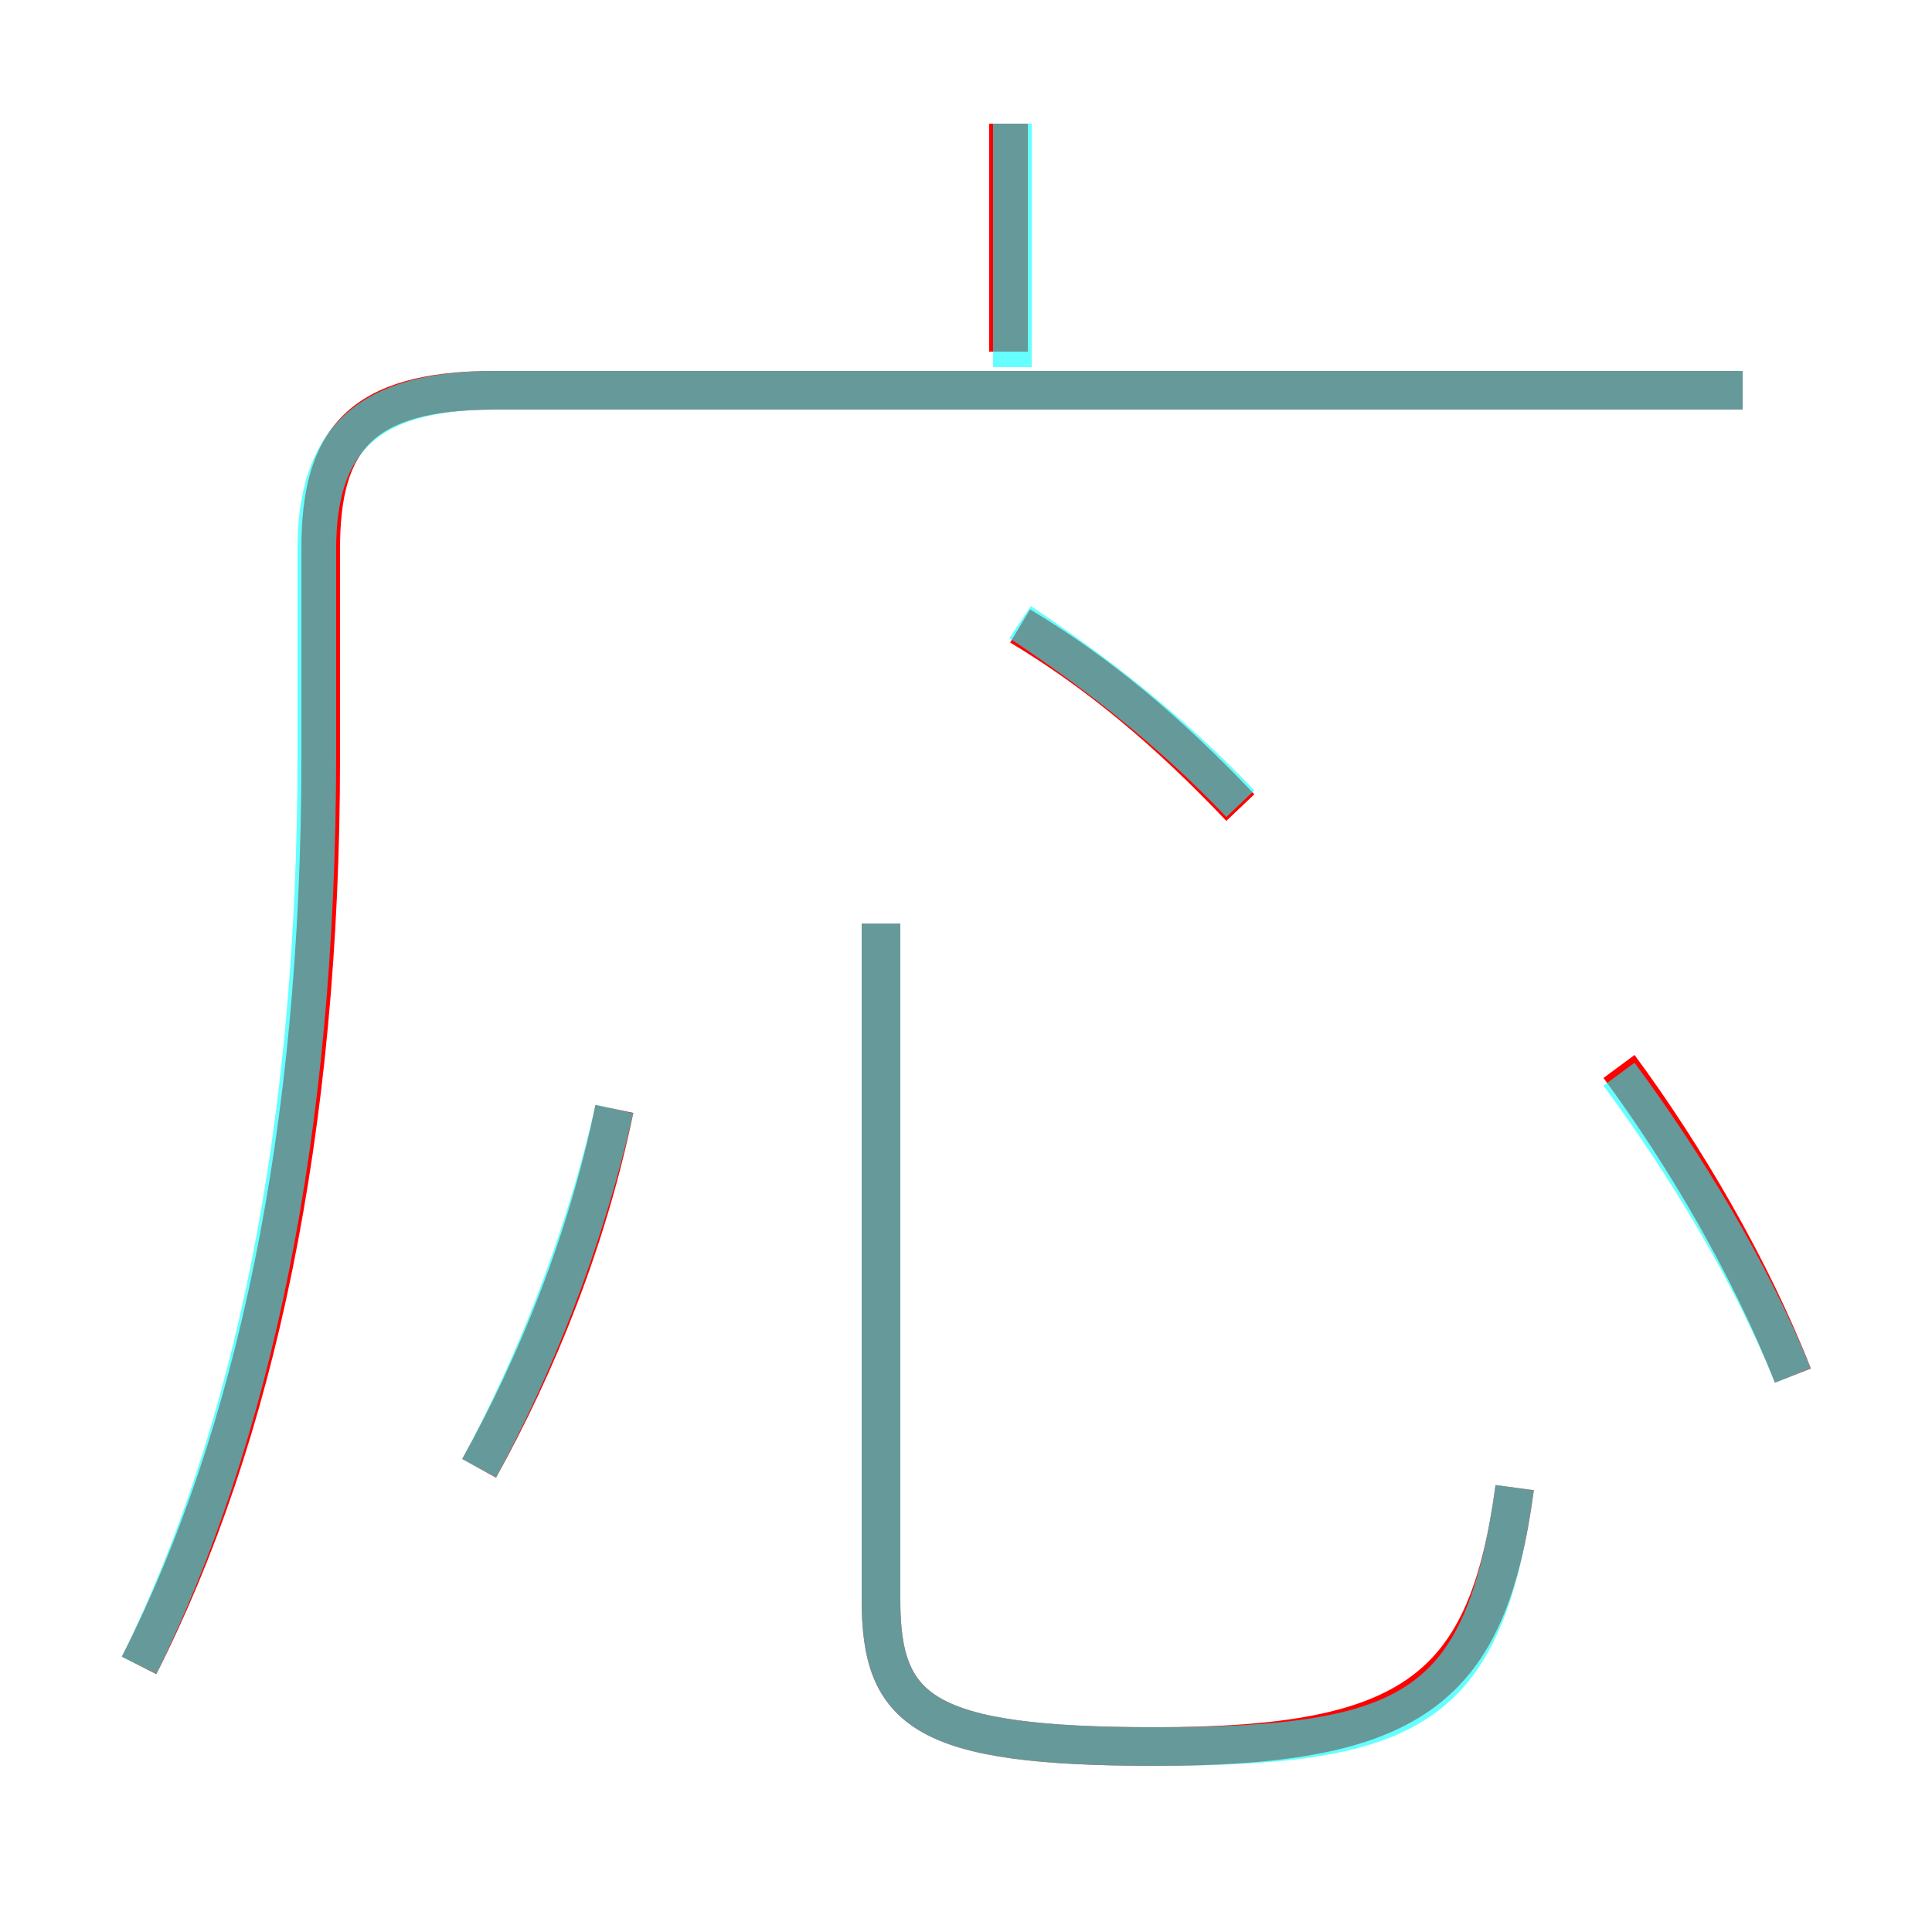 <?xml version='1.0' encoding='utf8'?>
<svg viewBox="0.0 -6.0 50.0 50.0" version="1.1" xmlns="http://www.w3.org/2000/svg">
<rect x="0.0" y="-6.0" width="50.0" height="50.0" fill="#333333" stroke="none"/>
<rect x="-1000" y="-1000" width="2000" height="2000" stroke="white" fill="white"/>
<g style="fill:none;stroke:rgba(255, 0, 0, 1);  stroke-width:1"><path d="M 3.6 -0.9 C 6.6 -6.8 8.3 -14.7 8.3 -24.4 L 8.3 -29.8 C 8.3 -32.6 9.3 -33.9 12.8 -33.9 L 45.1 -33.9 M 12.4 -6.0 C 13.9 -8.7 15.2 -11.9 15.9 -15.3 M 39.2 -5.5 C 38.5 -0.3 36.6 1.2 29.9 1.2 C 23.9 1.2 22.8 0.3 22.8 -2.6 L 22.8 -20.1 M 32.1 -23.1 C 30.2 -25.1 28.4 -26.6 26.4 -27.8 M 46.4 -8.4 C 45.3 -11.2 43.6 -14.1 41.9 -16.4 M 26.1 -34.9 L 26.1 -40.8" transform="translate(0.0 38.0)" />
</g>
<g style="fill:none;stroke:rgba(0, 255, 255, 0.6);  stroke-width:1">
<path d="M 3.6 -0.9 C 6.5 -6.8 8.2 -14.6 8.2 -24.5 L 8.2 -29.8 C 8.2 -32.5 9.4 -33.9 12.8 -33.9 L 45.1 -33.9 M 12.4 -6.0 C 13.8 -8.6 15.1 -11.8 15.9 -15.3 M 22.8 -20.1 L 22.8 -2.6 C 22.8 0.3 23.9 1.2 29.9 1.2 C 36.6 1.2 38.4 0.2 39.2 -5.5 M 32.1 -23.2 C 30.2 -25.2 28.2 -26.7 26.4 -27.9 M 46.4 -8.4 C 45.3 -11.1 43.6 -13.9 41.9 -16.2 M 26.2 -34.5 L 26.2 -40.8" transform="translate(0.0 38.0)" />
</g>
</svg>